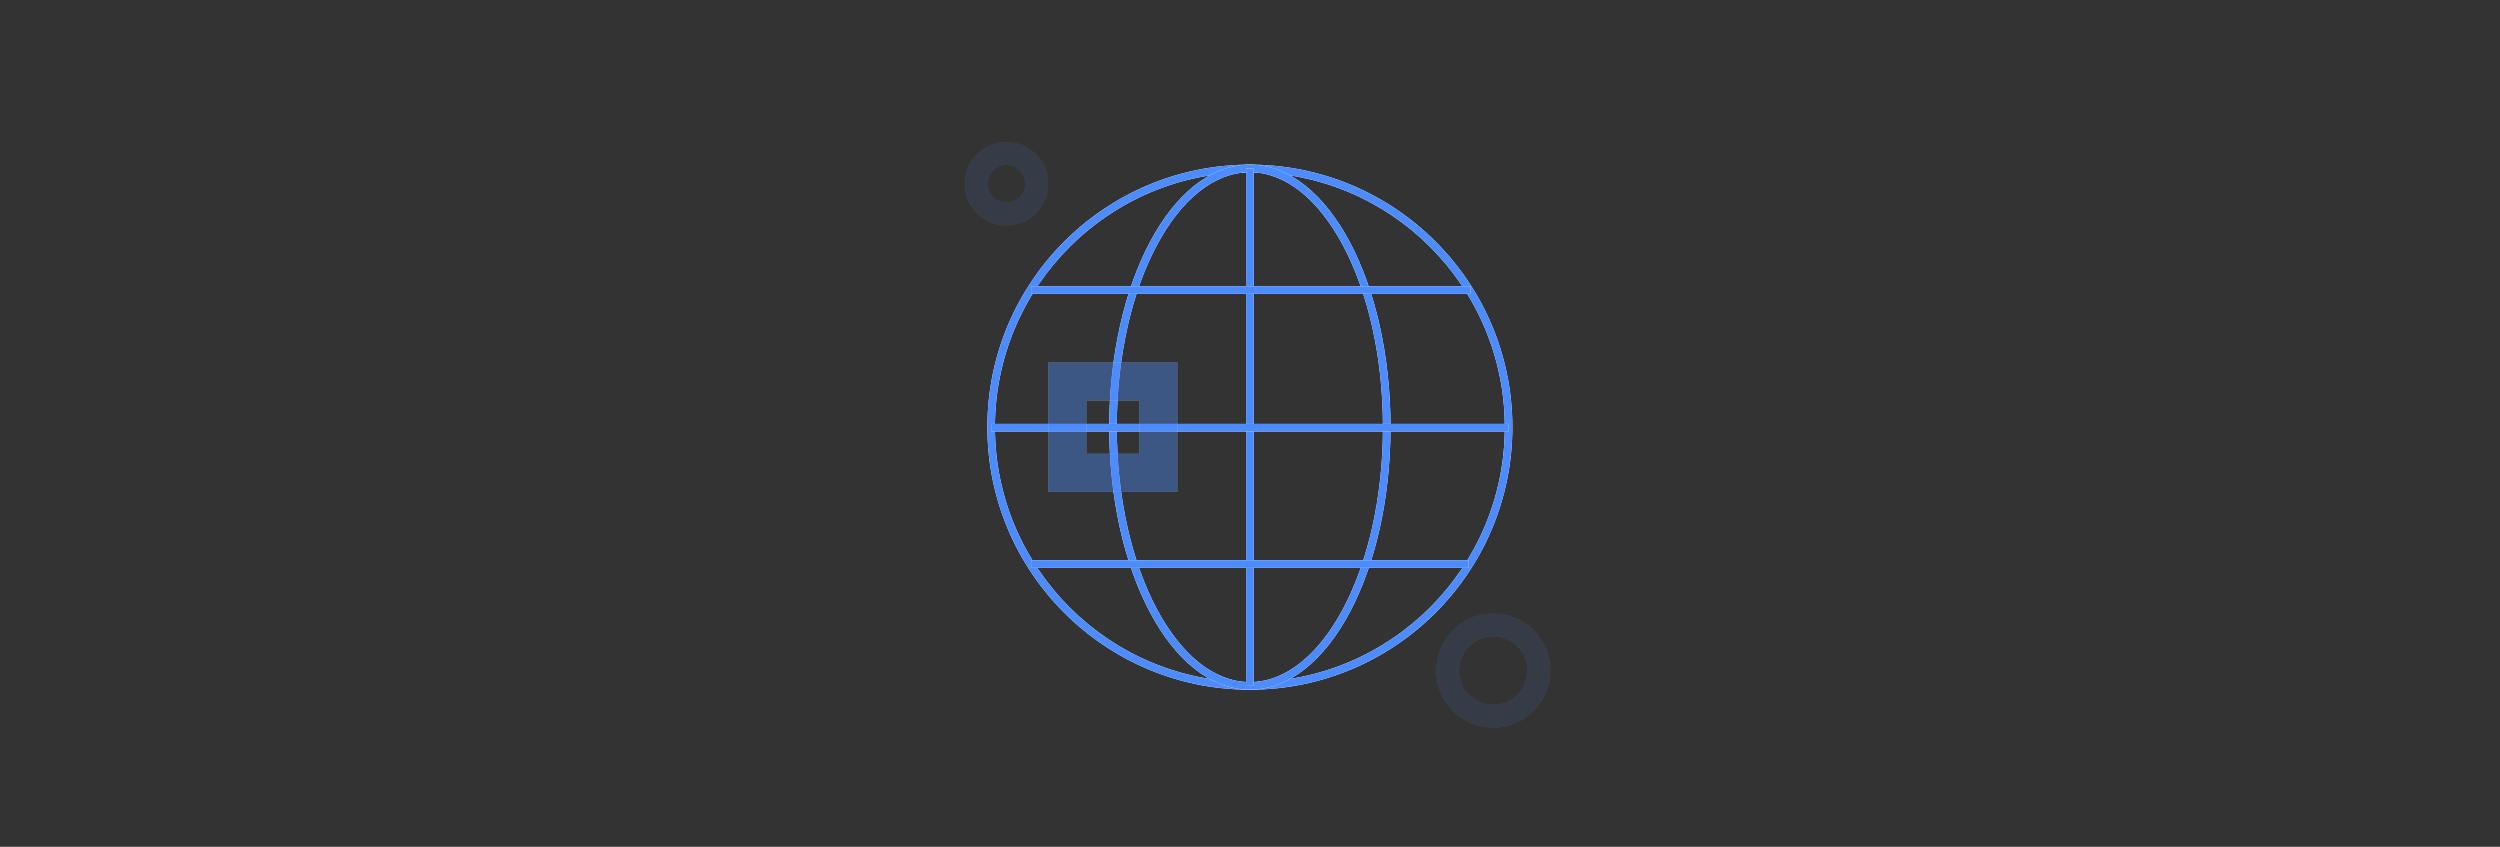 <svg width="310" height="105" viewBox="0 0 310 105" fill="none" xmlns="http://www.w3.org/2000/svg">
<rect x="0" y="0" width="310" height="105" fill="#333333" stroke="none"/>
<g opacity="0.1">
<path fill-rule="evenodd" clip-rule="evenodd" d="M124.8 20.44C123.505 20.44 122.455 21.49 122.455 22.786C122.455 24.081 123.505 25.131 124.8 25.131C126.096 25.131 127.146 24.081 127.146 22.786C127.146 21.49 126.096 20.44 124.8 20.44ZM119.625 22.786C119.625 19.927 121.942 17.61 124.8 17.61C127.659 17.61 129.976 19.927 129.976 22.786C129.976 25.644 127.659 27.961 124.8 27.961C121.942 27.961 119.625 25.644 119.625 22.786Z" fill="white"/>
<path fill-rule="evenodd" clip-rule="evenodd" d="M124.8 20.44C123.505 20.44 122.455 21.49 122.455 22.786C122.455 24.081 123.505 25.131 124.8 25.131C126.096 25.131 127.146 24.081 127.146 22.786C127.146 21.49 126.096 20.44 124.8 20.44ZM119.625 22.786C119.625 19.927 121.942 17.61 124.8 17.61C127.659 17.61 129.976 19.927 129.976 22.786C129.976 25.644 127.659 27.961 124.8 27.961C121.942 27.961 119.625 25.644 119.625 22.786Z" fill="#4C8CFF"/>
</g>
<g opacity="0.1">
<path fill-rule="evenodd" clip-rule="evenodd" d="M185.168 78.91C182.825 78.91 180.925 80.809 180.925 83.152C180.925 85.495 182.825 87.395 185.168 87.395C187.511 87.395 189.41 85.495 189.41 83.152C189.41 80.809 187.511 78.91 185.168 78.91ZM178.095 83.152C178.095 79.246 181.262 76.08 185.168 76.08C189.073 76.08 192.24 79.246 192.24 83.152C192.24 87.058 189.073 90.225 185.168 90.225C181.262 90.225 178.095 87.058 178.095 83.152Z" fill="white"/>
<path fill-rule="evenodd" clip-rule="evenodd" d="M185.168 78.91C182.825 78.91 180.925 80.809 180.925 83.152C180.925 85.495 182.825 87.395 185.168 87.395C187.511 87.395 189.41 85.495 189.41 83.152C189.41 80.809 187.511 78.91 185.168 78.91ZM178.095 83.152C178.095 79.246 181.262 76.08 185.168 76.08C189.073 76.08 192.24 79.246 192.24 83.152C192.24 87.058 189.073 90.225 185.168 90.225C181.262 90.225 178.095 87.058 178.095 83.152Z" fill="#4C8CFF"/>
</g>
<path fill-rule="evenodd" clip-rule="evenodd" d="M154.984 21.36C137.527 21.36 123.375 35.512 123.375 52.969C123.375 70.426 137.527 84.578 154.984 84.578C172.441 84.578 186.593 70.426 186.593 52.969C186.593 35.512 172.441 21.36 154.984 21.36ZM122.432 52.969C122.432 34.991 137.006 20.417 154.984 20.417C172.962 20.417 187.536 34.991 187.536 52.969C187.536 70.947 172.962 85.521 154.984 85.521C137.006 85.521 122.432 70.947 122.432 52.969Z" fill="white"/>
<path fill-rule="evenodd" clip-rule="evenodd" d="M154.984 21.36C137.527 21.36 123.375 35.512 123.375 52.969C123.375 70.426 137.527 84.578 154.984 84.578C172.441 84.578 186.593 70.426 186.593 52.969C186.593 35.512 172.441 21.36 154.984 21.36ZM122.432 52.969C122.432 34.991 137.006 20.417 154.984 20.417C172.962 20.417 187.536 34.991 187.536 52.969C187.536 70.947 172.962 85.521 154.984 85.521C137.006 85.521 122.432 70.947 122.432 52.969Z" fill="#4C8CFF"/>
<path fill-rule="evenodd" clip-rule="evenodd" d="M143.4 30.505C140.371 36.23 138.484 44.171 138.484 52.969C138.484 61.767 140.371 69.708 143.4 75.433C146.44 81.179 150.558 84.578 154.984 84.578C159.41 84.578 163.528 81.179 166.568 75.433C169.597 69.708 171.484 61.767 171.484 52.969C171.484 44.171 169.597 36.23 166.568 30.505C163.528 24.759 159.41 21.36 154.984 21.36C150.558 21.36 146.44 24.759 143.4 30.505ZM142.566 30.064C145.669 24.199 150.036 20.417 154.984 20.417C159.932 20.417 164.299 24.199 167.402 30.064C170.516 35.95 172.427 44.049 172.427 52.969C172.427 61.889 170.516 69.988 167.402 75.874C164.299 81.739 159.932 85.521 154.984 85.521C150.036 85.521 145.669 81.739 142.566 75.874C139.452 69.988 137.54 61.889 137.54 52.969C137.54 44.049 139.452 35.95 142.566 30.064Z" fill="white"/>
<path fill-rule="evenodd" clip-rule="evenodd" d="M143.4 30.505C140.371 36.23 138.484 44.171 138.484 52.969C138.484 61.767 140.371 69.708 143.4 75.433C146.44 81.179 150.558 84.578 154.984 84.578C159.41 84.578 163.528 81.179 166.568 75.433C169.597 69.708 171.484 61.767 171.484 52.969C171.484 44.171 169.597 36.23 166.568 30.505C163.528 24.759 159.41 21.36 154.984 21.36C150.558 21.36 146.44 24.759 143.4 30.505ZM142.566 30.064C145.669 24.199 150.036 20.417 154.984 20.417C159.932 20.417 164.299 24.199 167.402 30.064C170.516 35.95 172.427 44.049 172.427 52.969C172.427 61.889 170.516 69.988 167.402 75.874C164.299 81.739 159.932 85.521 154.984 85.521C150.036 85.521 145.669 81.739 142.566 75.874C139.452 69.988 137.54 61.889 137.54 52.969C137.54 44.049 139.452 35.95 142.566 30.064Z" fill="#4C8CFF"/>
<path fill-rule="evenodd" clip-rule="evenodd" d="M154.512 85.049V20.889H155.456V85.049H154.512Z" fill="white"/>
<path fill-rule="evenodd" clip-rule="evenodd" d="M154.512 85.049V20.889H155.456V85.049H154.512Z" fill="#4C8CFF"/>
<path fill-rule="evenodd" clip-rule="evenodd" d="M187.031 53.508H122.904V52.565H187.031V53.508Z" fill="white"/>
<path fill-rule="evenodd" clip-rule="evenodd" d="M187.031 53.508H122.904V52.565H187.031V53.508Z" fill="#4C8CFF"/>
<path fill-rule="evenodd" clip-rule="evenodd" d="M127.862 35.492H182.339V36.435H127.862V35.492Z" fill="white"/>
<path fill-rule="evenodd" clip-rule="evenodd" d="M127.862 35.492H182.339V36.435H127.862V35.492Z" fill="#4C8CFF"/>
<path fill-rule="evenodd" clip-rule="evenodd" d="M127.862 69.47H182.106V70.413H127.862V69.47Z" fill="white"/>
<path fill-rule="evenodd" clip-rule="evenodd" d="M127.862 69.47H182.106V70.413H127.862V69.47Z" fill="#4C8CFF"/>
<g opacity="0.4">
<path fill-rule="evenodd" clip-rule="evenodd" d="M129.996 44.954H145.994V60.985H129.996V44.954ZM134.713 49.671V56.269H141.278V49.671H134.713Z" fill="white"/>
<path fill-rule="evenodd" clip-rule="evenodd" d="M129.996 44.954H145.994V60.985H129.996V44.954ZM134.713 49.671V56.269H141.278V49.671H134.713Z" fill="#4C8CFF"/>
</g>
</svg>
